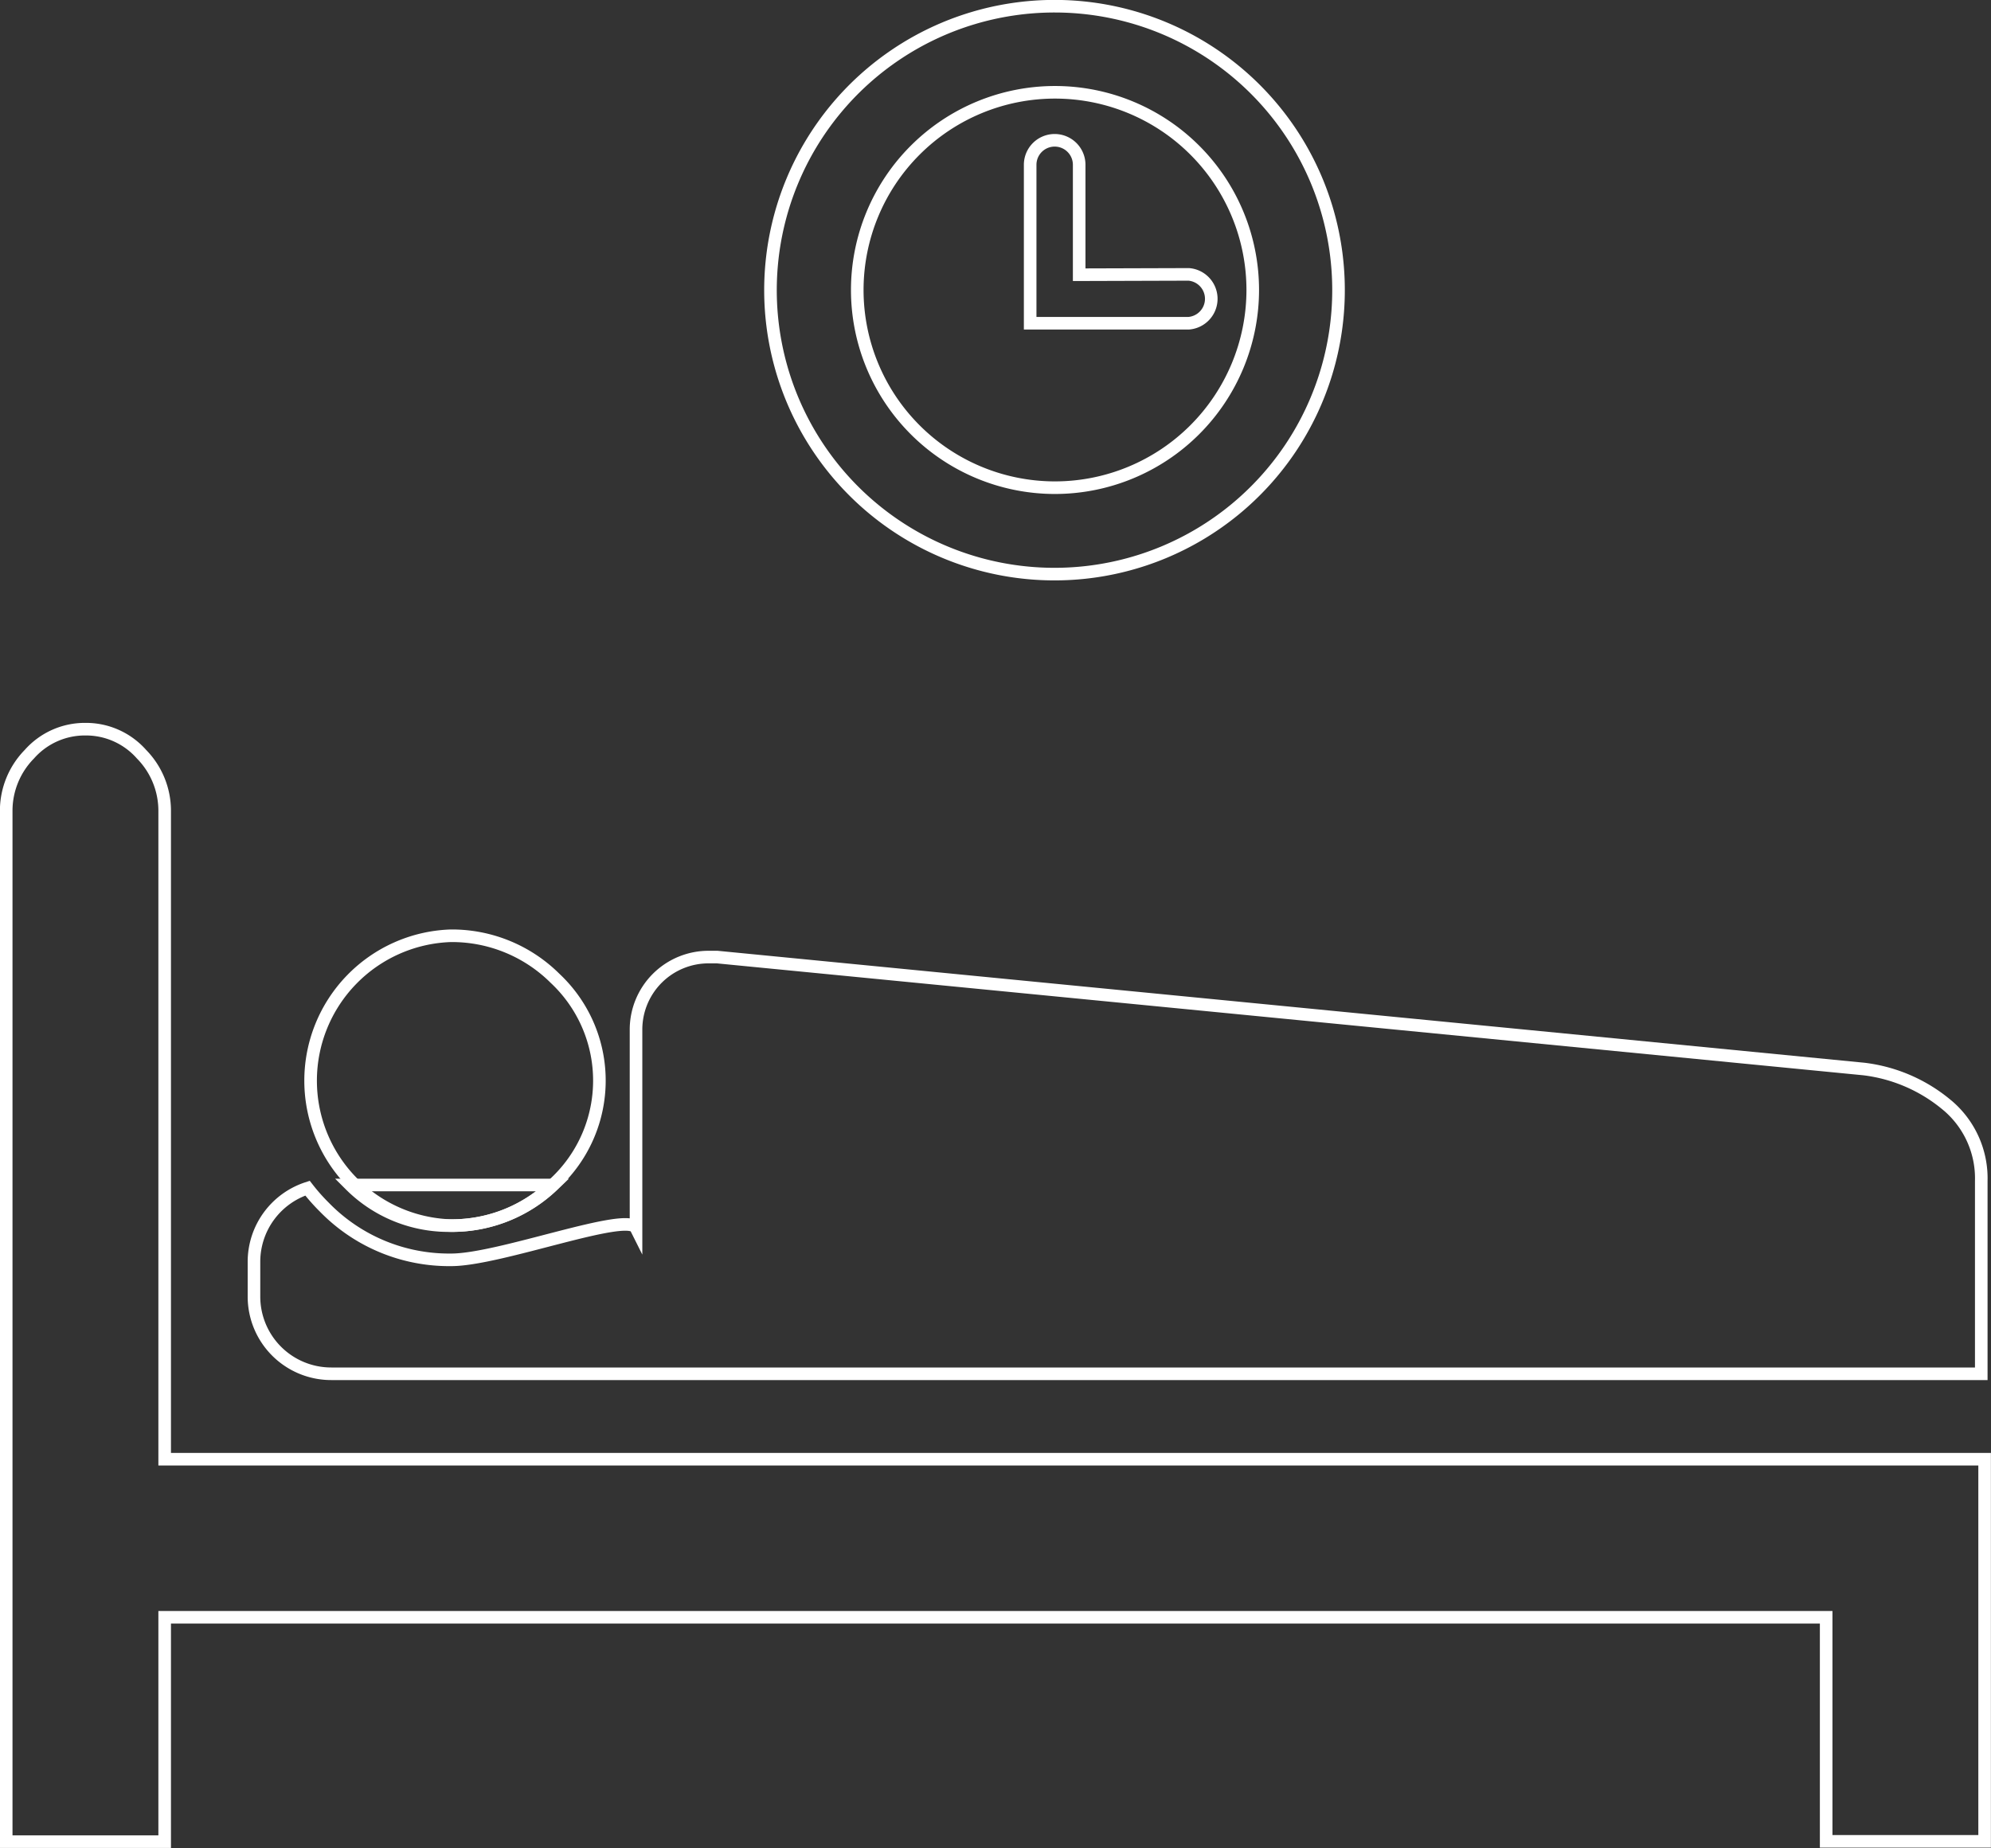 <svg id="Capa_1" data-name="Capa 1" xmlns="http://www.w3.org/2000/svg" viewBox="0 0 118.61 110.12"><rect x="0" y="0" width="118.61" height="110.12" fill="#333333" stroke="none"/><defs><style>.cls-1{fill:none;stroke:#fff;stroke-miterlimit:10;stroke-width:0.75px;}</style></defs><path class="cls-1" d="M109.16,100v13.35h9.44V90.58H10.18V51.91A4.81,4.81,0,0,0,8.8,48.57a4.41,4.41,0,0,0-3.34-1.49,4.41,4.41,0,0,0-3.34,1.49A4.81,4.81,0,0,0,.74,51.91v61.46h9.44V100Zm0,0" transform="translate(-0.37 -3.63)"/><path class="cls-1" d="M27.22,76.66a8.68,8.68,0,0,0,6.21-2.54,8.35,8.35,0,0,0,0-12.2,8.71,8.71,0,0,0-6.21-2.53,8.64,8.64,0,0,0,0,17.27Zm0,0" transform="translate(-0.37 -3.63)"/><path class="cls-1" d="M33.31,74.24H21.24a8.28,8.28,0,0,0,6,2.42,8.69,8.69,0,0,0,6.09-2.42Zm0,0" transform="translate(-0.37 -3.63)"/><path class="cls-1" d="M116.41,69.52a9.47,9.47,0,0,0-5-2.19L43.1,60.66h-.46A4.32,4.32,0,0,0,38.26,65v11.8c-.5-1-8.12,1.9-11,1.9a10.37,10.37,0,0,1-7.57-3.14,11.6,11.6,0,0,1-1-1.13,4.61,4.61,0,0,0-3.19,4.38v2.07a4.6,4.6,0,0,0,4.61,4.61h98.29V74a5.69,5.69,0,0,0-2-4.49Z" transform="translate(-0.37 -3.63)"/><path class="cls-1" d="M116.41,69.52" transform="translate(-0.37 -3.63)"/><path class="cls-1" d="M63.2,4A16.92,16.92,0,1,0,80.11,20.92,16.91,16.91,0,0,0,63.2,4Zm0,28.69A11.78,11.78,0,1,1,75,20.92,11.79,11.79,0,0,1,63.2,32.69Zm0,0" transform="translate(-0.37 -3.63)"/><path class="cls-1" d="M64.66,20V13.45a1.46,1.46,0,0,0-2.92,0v9.44h9.45a1.46,1.46,0,0,0,0-2.91Zm0,0" transform="translate(-0.37 -3.63)"/></svg>